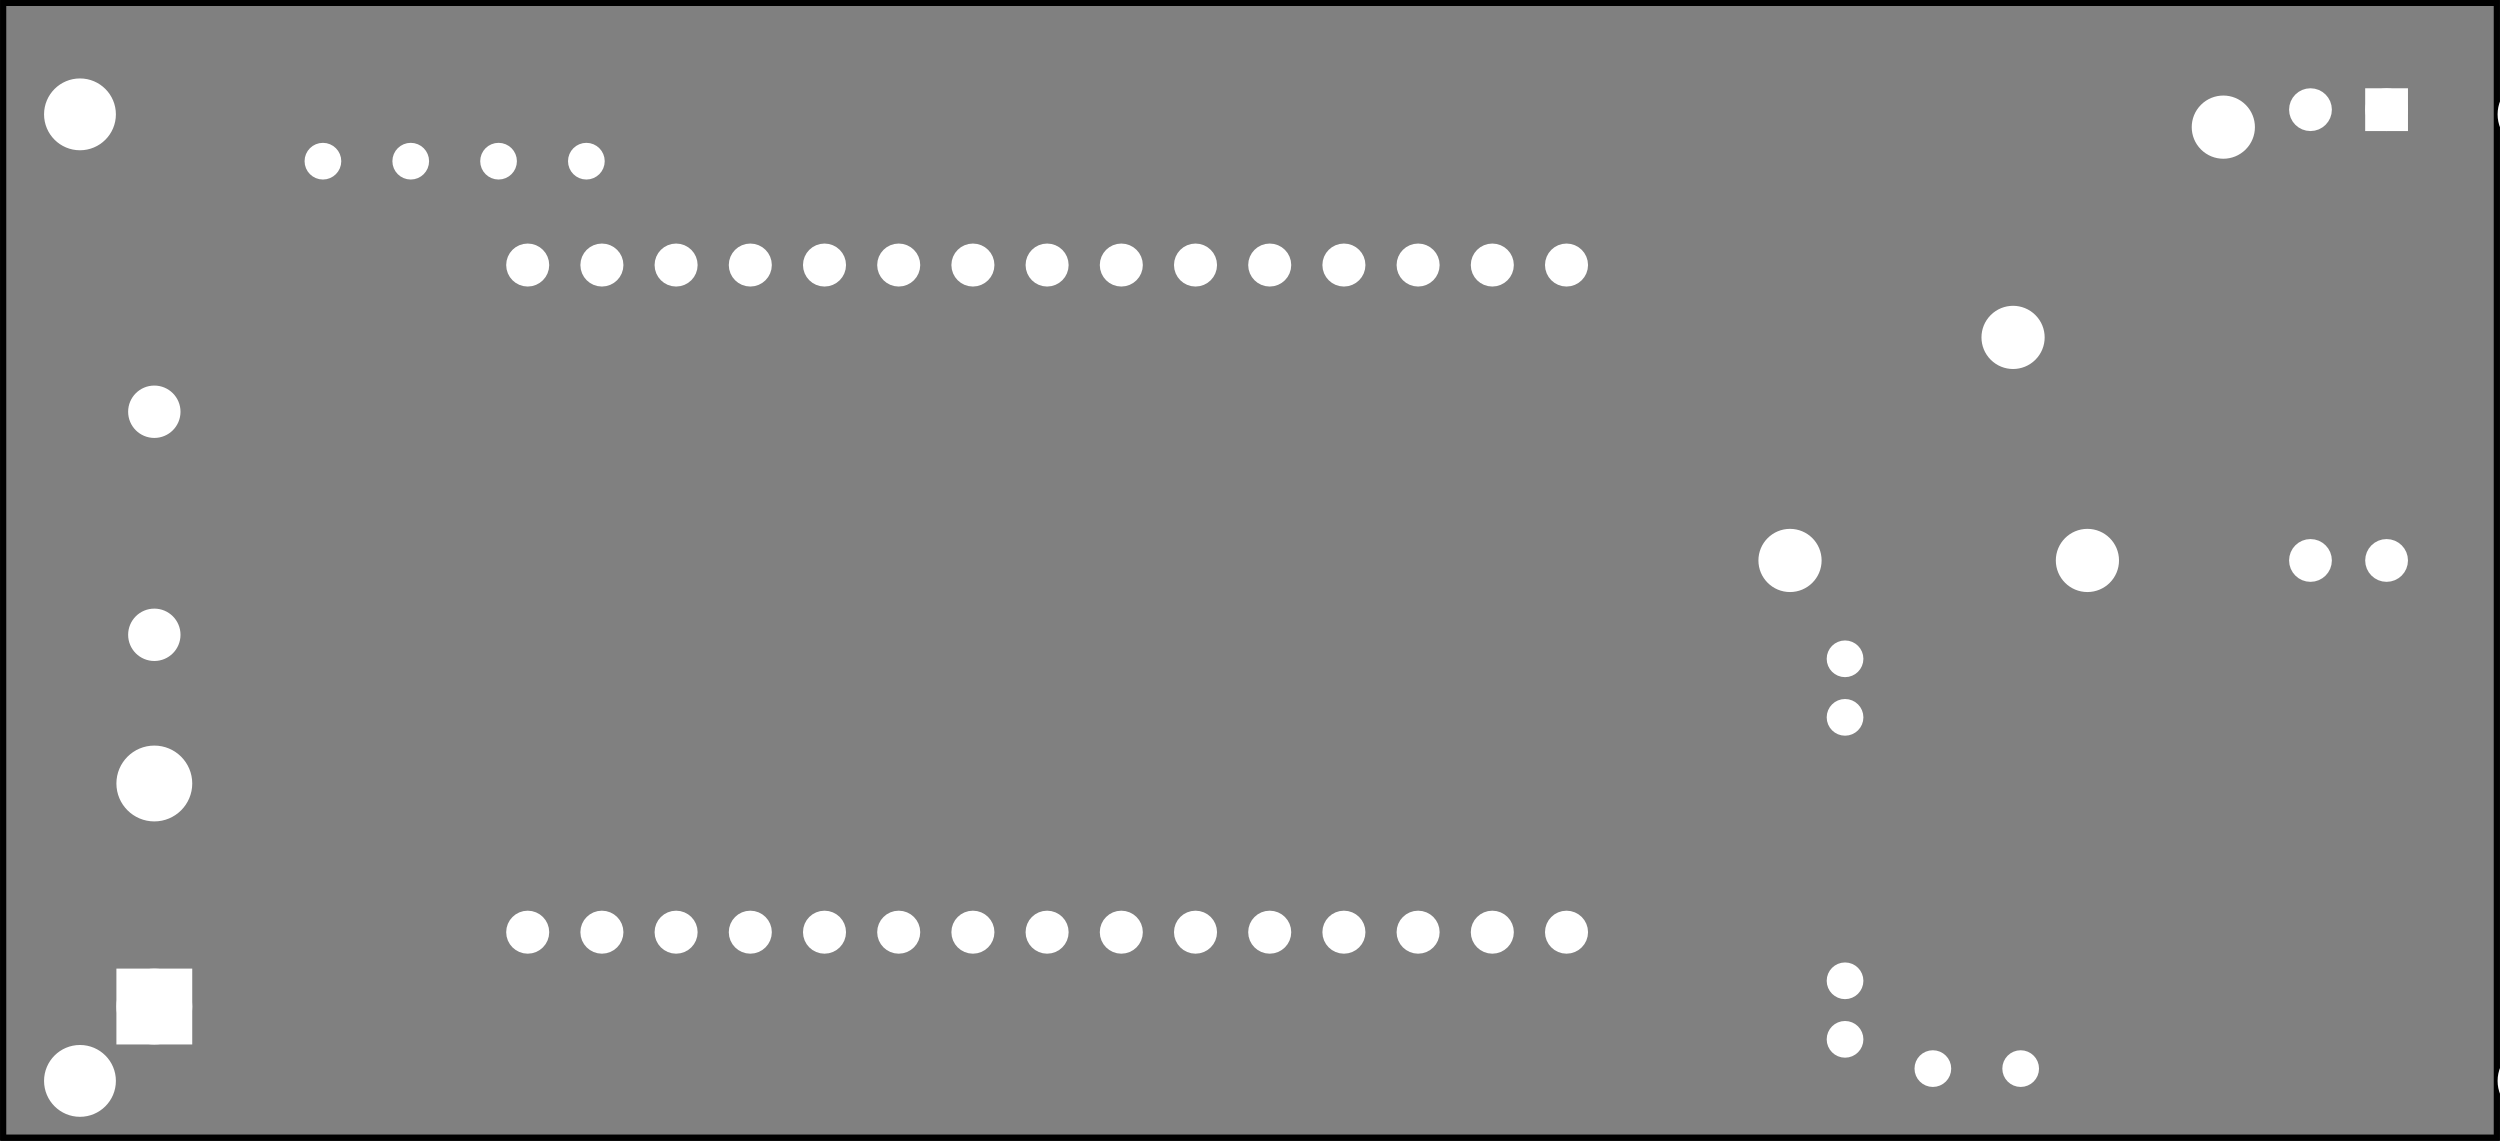 <?xml version='1.0' encoding='UTF-8' standalone='no'?>
<!-- Created with Fritzing (http://www.fritzing.org/) -->
<svg xmlns="http://www.w3.org/2000/svg" x="0in" y="0in" height="1.534in" version="1.2" width="3.362in" baseProfile="tiny"  viewBox="0 0 242.062 110.464" xmlns:svg="http://www.w3.org/2000/svg">
 <rect x="0" y="0" width="242.062" height="110.464" fill="#808080" stroke="none"/>
 <g partID="854214121">
  <g id="silkscreen0">
   <rect x="0.288" y="0.288" height="109.888" width="241.486" stroke-width="0.576" stroke="black" fill="none"/>
  </g>
 </g>
 <g partID="854214120">
  <g id="board">
   <rect x="0.288" y="0.288" height="109.888" width="241.486" stroke-width="0.5" id="boardoutline" fill-opacity="0.5" stroke="black" fill="none"/>
  </g>
 </g>
 <g partID="854214121">
  <g id="silkscreen0">
   <rect x="0.288" y="0.288" height="109.888" width="241.486" stroke-width="0.576" stroke="black" fill="none"/>
  </g>
 </g>
 <g partID="854369840">
  <g transform="translate(3.008,6.356)">
   <g id="copper0">
    <circle cx="4.718" cy="4.718" r="3.118" stroke-width="0.72" id="nonconn0" stroke="white" fill="white"/>
   </g>
  </g>
 </g>
 <g partID="854369870">
  <g transform="translate(240.608,99.956)">
   <g id="copper0">
    <circle cx="4.718" cy="4.718" r="3.118" stroke-width="0.72" id="nonconn0" stroke="white" fill="white"/>
   </g>
  </g>
 </g>
 <g partID="854369900">
  <g transform="translate(3.008,99.956)">
   <g id="copper0">
    <circle cx="4.718" cy="4.718" r="3.118" stroke-width="0.72" id="nonconn0" stroke="white" fill="white"/>
   </g>
  </g>
 </g>
 <g partID="854369930">
  <g transform="translate(240.608,6.356)">
   <g id="copper0">
    <circle cx="4.718" cy="4.718" r="3.118" stroke-width="0.72" id="nonconn0" stroke="white" fill="white"/>
   </g>
  </g>
 </g>
 <g partID="854216650">
  <g transform="translate(167.738,22.55)">
   <g transform="matrix(0,1,-1,0,0,0)">
    <g transform="matrix(1, 0, 0, 1, 53.104, 4.304)">
     <g id="copper0">
      <g transform="matrix(0.997, 0, 0, 0.998, -5.484, 10.126)">
       <g>
        <g gorn="0.1.0.0.0.0.3.0.0.0.0">
         <g id="copper1" gorn="0.1.0.0.0.0.3.0.0.0.0.0">
          <circle cx="20.163" stroke-width="1.642" cy="16.029" r="1.267" id="connector2pad" stroke="white" fill="white" gorn="0.1.0.0.0.0.3.0.0.0.0.0.0"/>
          <circle cx="-44.637" stroke-width="1.642" cy="1.629" r="1.267" id="connector42pin" stroke="white" fill="white" gorn="0.1.0.0.0.0.3.0.0.0.0.0.1"/>
          <circle cx="-44.637" stroke-width="1.642" cy="8.829" r="1.267" id="connector41pin" stroke="white" fill="white" gorn="0.1.0.0.0.0.3.0.0.0.0.0.2"/>
          <circle cx="-44.637" stroke-width="1.642" cy="16.029" r="1.267" id="connector40pin" stroke="white" fill="white" gorn="0.1.0.0.0.0.3.0.0.0.0.0.3"/>
          <circle cx="-44.637" stroke-width="1.642" cy="23.229" r="1.267" id="connector39pin" stroke="white" fill="white" gorn="0.1.0.0.0.0.3.0.0.0.0.0.4"/>
          <circle cx="-44.637" stroke-width="1.642" cy="30.429" r="1.267" id="connector38pin" stroke="white" fill="white" gorn="0.1.0.0.0.0.3.0.0.0.0.0.5"/>
          <circle cx="20.163" stroke-width="1.642" cy="8.829" r="1.267" id="connector1pad" stroke="white" fill="white" gorn="0.1.0.0.0.0.3.0.0.0.0.0.6"/>
          <circle cx="20.163" stroke-width="1.642" cy="1.629" r="1.267" id="connector0pad" stroke="white" fill="white" gorn="0.1.0.0.0.0.3.0.0.0.0.0.7"/>
          <circle cx="20.163" stroke-width="1.642" cy="23.229" r="1.267" id="connector3pad" stroke="white" fill="white" gorn="0.1.0.0.0.0.3.0.0.0.0.0.8"/>
          <circle cx="-44.637" stroke-width="1.642" cy="37.629" r="1.267" id="connector37pin" stroke="white" fill="white" gorn="0.1.0.0.0.0.3.0.0.0.0.0.9"/>
          <circle cx="-44.637" stroke-width="1.642" cy="44.829" r="1.267" id="connector36pin" stroke="white" fill="white" gorn="0.1.0.0.0.0.3.0.0.0.0.0.10"/>
          <circle cx="-44.637" stroke-width="1.642" cy="52.029" r="1.267" id="connector35pin" stroke="white" fill="white" gorn="0.1.0.0.0.0.3.0.0.0.0.0.11"/>
          <circle cx="-44.637" stroke-width="1.642" cy="59.229" r="1.267" id="connector34pin" stroke="white" fill="white" gorn="0.1.0.0.0.0.3.0.0.0.0.0.12"/>
          <circle cx="-44.637" stroke-width="1.642" cy="66.429" r="1.267" id="connector33pin" stroke="white" fill="white" gorn="0.1.0.0.0.0.3.0.0.0.0.0.13"/>
          <circle cx="-44.637" stroke-width="1.642" cy="73.629" r="1.267" id="connector19pad" stroke="white" fill="white" gorn="0.1.0.0.0.0.3.0.0.0.0.0.14"/>
          <circle cx="-44.637" stroke-width="1.642" cy="80.829" r="1.267" id="connector18pad" stroke="white" fill="white" gorn="0.1.0.0.0.0.3.0.0.0.0.0.15"/>
          <circle cx="-44.637" stroke-width="1.642" cy="88.029" r="1.267" id="connector17pad" stroke="white" fill="white" gorn="0.1.0.0.0.0.3.0.0.0.0.0.16"/>
          <circle cx="-44.637" stroke-width="1.642" cy="95.229" r="1.267" id="connector16pad" stroke="white" fill="white" gorn="0.1.0.0.0.0.3.0.0.0.0.0.17"/>
          <circle cx="-44.637" stroke-width="1.642" cy="102.429" r="1.267" id="connector15pad" stroke="white" fill="white" gorn="0.1.0.0.0.0.3.0.0.0.0.0.18"/>
          <circle cx="20.163" stroke-width="1.642" cy="52.029" r="1.267" id="connector7pad" stroke="white" fill="white" gorn="0.1.0.0.0.0.3.0.0.0.0.0.19"/>
          <circle cx="20.163" stroke-width="1.642" cy="59.229" r="1.267" id="connector8pad" stroke="white" fill="white" gorn="0.1.0.0.0.0.3.0.0.0.0.0.20"/>
          <circle cx="20.163" stroke-width="1.642" cy="66.429" r="1.267" id="connector9pad" stroke="white" fill="white" gorn="0.1.0.0.0.0.3.0.0.0.0.0.21"/>
          <circle cx="20.163" stroke-width="1.642" cy="73.629" r="1.267" id="connector10pad" stroke="white" fill="white" gorn="0.1.0.0.0.0.3.0.0.0.0.0.22"/>
          <circle cx="20.163" stroke-width="1.642" cy="80.829" r="1.267" id="connector11pad" stroke="white" fill="white" gorn="0.1.0.0.0.0.3.0.0.0.0.0.23"/>
          <circle cx="20.163" stroke-width="1.642" cy="88.029" r="1.267" id="connector12pad" stroke="white" fill="white" gorn="0.1.0.0.0.0.3.0.0.0.0.0.24"/>
          <circle cx="20.163" stroke-width="1.642" cy="95.229" r="1.267" id="connector13pad" stroke="white" fill="white" gorn="0.1.0.0.0.0.3.0.0.0.0.0.25"/>
          <circle cx="20.163" stroke-width="1.642" cy="102.429" r="1.267" id="connector14pad" stroke="white" fill="white" gorn="0.1.0.0.0.0.3.0.0.0.0.0.26"/>
          <circle cx="20.163" stroke-width="1.642" cy="30.429" r="1.267" id="connector4pad" stroke="white" fill="white" gorn="0.1.0.0.0.0.3.0.0.0.0.0.27"/>
          <circle cx="20.163" stroke-width="1.642" cy="37.629" r="1.267" id="connector5pad" stroke="white" fill="white" gorn="0.1.0.0.0.0.3.0.0.0.0.0.28"/>
          <circle cx="20.163" stroke-width="1.642" cy="44.829" r="1.267" id="connector6pad" stroke="white" fill="white" gorn="0.1.0.0.0.0.3.0.0.0.0.0.29"/>
         </g>
        </g>
       </g>
      </g>
     </g>
    </g>
   </g>
  </g>
 </g>
 <g partID="854216700">
  <g transform="translate(170.626,51.178)">
   <g id="copper0">
    <g id="copper1">
     <!-- <rect width="55" x="10" y="15.5" fill="none" height="55" stroke="rgb(255, 191, 0)" stroke-width="20" />  -->
     <circle cx="2.7" cy="3.096" r="1.98" stroke-width="2.16" id="connector0pin" stroke="white" fill="white"/>
     <circle cx="31.5" cy="3.096" r="1.98" stroke-width="2.16" id="connector1pin" stroke="white" fill="white"/>
    </g>
   </g>
  </g>
 </g>
 <g partID="854216710">
  <g transform="translate(11.614,100.786)">
   <g transform="matrix(0,-1,1,0,0,0)">
    <g id="copper0">
     <rect x="0.72" y="0.72" height="5.184" width="5.184" stroke-width="2.16" id="rect20" stroke="white" fill="white"/>
     <circle cx="3.312" cy="3.312" r="2.592" stroke-width="2.16" id="connector0pin" stroke="white" fill="white"/>
     <circle cx="24.912" cy="3.312" r="2.592" stroke-width="2.16" id="connector1pin" stroke="white" fill="white"/>
    </g>
   </g>
  </g>
 </g>
 <g partID="854216680">
  <g transform="translate(190.828,32.394)">
   <g transform="matrix(0.707,-0.707,0.707,0.707,0,0)">
    <g id="copper0">
     <g id="copper1">
      <!-- <rect width="55" x="10" y="15.5" fill="none" height="55" stroke="rgb(255, 191, 0)" stroke-width="20" />  -->
      <circle cx="2.7" cy="3.096" r="1.98" stroke-width="2.16" id="connector0pin" stroke="white" fill="white"/>
      <circle cx="31.5" cy="3.096" r="1.98" stroke-width="2.16" id="connector1pin" stroke="white" fill="white"/>
     </g>
    </g>
   </g>
  </g>
 </g>
 <g partID="854269130">
  <g transform="translate(236.487,5.23)">
   <g transform="matrix(0,1,-1,0,0,0)">
    <g id="copper0" gorn="0.0.5">
     <circle cx="5.39" connectorname="1" cy="5.39" stroke-width="1.44" r="1.352" id="connector0pad" stroke="white" fill="white" gorn="0.0.5.0"/>
     <path stroke-width="0.72" d="m3.678,3.678,3.424,0,0,3.424,-3.424,0,0,-3.424zM4.398,5.39a0.992,0.992,0,1,0,1.984,0,0.992,0.992,0,1,0,-1.984,0z" stroke="white" fill="white"/>
     <circle cx="49.044" connectorname="4" cy="5.39" stroke-width="1.44" r="1.352" id="connector3pad" stroke="white" fill="white" gorn="0.0.5.2"/>
     <circle cx="5.39" connectorname="2" cy="12.76" stroke-width="1.44" r="1.352" id="connector1pad" stroke="white" fill="white" gorn="0.0.5.3"/>
     <circle cx="49.044" connectorname="3" cy="12.76" stroke-width="1.44" r="1.352" id="connector2pad" stroke="white" fill="white" gorn="0.0.5.4"/>
    </g>
   </g>
  </g>
 </g>
 <g partID="854358050">
  <g transform="translate(19.226,65.774)">
   <g transform="matrix(-1,0,0,-1,0,0)">
    <g id="copper0" gorn="0.2">
     <g id="copper1" gorn="0.2.0">
      <circle cx="4.3" stroke-width="1.872" r="1.6" cy="4.3" id="connector0pin" stroke="white" fill="white" gorn="0.2.0.0"/>
      <circle cx="4.3" stroke-width="1.872" r="1.6" cy="25.9" id="connector1pin" stroke="white" fill="white" gorn="0.2.0.1"/>
     </g>
    </g>
   </g>
  </g>
 </g>
 <g partID="854375380">
  <g transform="translate(47.909,22.457)">
   <g id="copper0">
    <circle cx="3.017" cy="3.017" r="0.992" stroke-width="1.57" id="connector0pin" stroke="white" fill="white"/>
   </g>
  </g>
 </g>
 <g partID="854375410">
  <g transform="translate(55.109,22.457)">
   <g id="copper0">
    <circle cx="3.017" cy="3.017" r="0.992" stroke-width="1.57" id="connector0pin" stroke="white" fill="white"/>
   </g>
  </g>
 </g>
 <g partID="854375440">
  <g transform="translate(76.709,22.457)">
   <g id="copper0">
    <circle cx="3.017" cy="3.017" r="0.992" stroke-width="1.57" id="connector0pin" stroke="white" fill="white"/>
   </g>
  </g>
 </g>
 <g partID="854375470">
  <g transform="translate(83.909,22.457)">
   <g id="copper0">
    <circle cx="3.017" cy="3.017" r="0.992" stroke-width="1.57" id="connector0pin" stroke="white" fill="white"/>
   </g>
  </g>
 </g>
 <g partID="854375630">
  <g transform="translate(148.709,22.457)">
   <g id="copper0">
    <circle cx="3.017" cy="3.017" r="0.992" stroke-width="1.57" id="connector0pin" stroke="white" fill="white"/>
   </g>
  </g>
 </g>
 <g partID="854375660">
  <g transform="translate(76.709,87.257)">
   <g id="copper0">
    <circle cx="3.017" cy="3.017" r="0.992" stroke-width="1.57" id="connector0pin" stroke="white" fill="white"/>
   </g>
  </g>
 </g>
 <g partID="854375690">
  <g transform="translate(105.509,87.257)">
   <g id="copper0">
    <circle cx="3.017" cy="3.017" r="0.992" stroke-width="1.57" id="connector0pin" stroke="white" fill="white"/>
   </g>
  </g>
 </g>
 <g partID="854375720">
  <g transform="translate(119.909,87.257)">
   <g id="copper0">
    <circle cx="3.017" cy="3.017" r="0.992" stroke-width="1.57" id="connector0pin" stroke="white" fill="white"/>
   </g>
  </g>
 </g>
 <g partID="854375750">
  <g transform="translate(134.309,87.257)">
   <g id="copper0">
    <circle cx="3.017" cy="3.017" r="0.992" stroke-width="1.57" id="connector0pin" stroke="white" fill="white"/>
   </g>
  </g>
 </g>
 <g partID="854375780">
  <g transform="translate(141.509,87.257)">
   <g id="copper0">
    <circle cx="3.017" cy="3.017" r="0.992" stroke-width="1.57" id="connector0pin" stroke="white" fill="white"/>
   </g>
  </g>
 </g>
 <g partID="854375810">
  <g transform="translate(83.909,22.457)">
   <g id="copper0">
    <circle cx="3.017" cy="3.017" r="0.992" stroke-width="1.57" id="connector0pin" stroke="white" fill="white"/>
   </g>
  </g>
 </g>
 <g partID="854380320">
  <g transform="translate(175.638,60.781)">
   <g id="copper0">
    <circle cx="3.017" cy="3.017" r="0.992" stroke-width="1.57" id="connector0pin" stroke="white" fill="white"/>
   </g>
  </g>
 </g>
 <g partID="854381240">
  <g transform="translate(175.638,66.451)">
   <g id="copper0">
    <circle cx="3.017" cy="3.017" r="0.992" stroke-width="1.57" id="connector0pin" stroke="white" fill="white"/>
   </g>
  </g>
 </g>
 <g partID="854381270">
  <g transform="translate(175.638,91.963)">
   <g id="copper0">
    <circle cx="3.017" cy="3.017" r="0.992" stroke-width="1.57" id="connector0pin" stroke="white" fill="white"/>
   </g>
  </g>
 </g>
 <g partID="854381300">
  <g transform="translate(175.638,97.632)">
   <g id="copper0">
    <circle cx="3.017" cy="3.017" r="0.992" stroke-width="1.57" id="connector0pin" stroke="white" fill="white"/>
   </g>
  </g>
 </g>
 <g partID="854381330">
  <g transform="translate(184.142,100.466)">
   <g id="copper0">
    <circle cx="3.017" cy="3.017" r="0.992" stroke-width="1.57" id="connector0pin" stroke="white" fill="white"/>
   </g>
  </g>
 </g>
 <g partID="854381360">
  <g transform="translate(192.646,100.466)">
   <g id="copper0">
    <circle cx="3.017" cy="3.017" r="0.992" stroke-width="1.57" id="connector0pin" stroke="white" fill="white"/>
   </g>
  </g>
 </g>
 <g partID="854381950">
  <g transform="translate(36.74,12.592)">
   <g id="copper0">
    <circle cx="3.017" cy="3.017" r="0.992" stroke-width="1.57" id="connector0pin" stroke="white" fill="white"/>
   </g>
  </g>
 </g>
 <g partID="854381980">
  <g transform="translate(45.244,12.592)">
   <g id="copper0">
    <circle cx="3.017" cy="3.017" r="0.992" stroke-width="1.57" id="connector0pin" stroke="white" fill="white"/>
   </g>
  </g>
 </g>
 <g partID="854382010">
  <g transform="translate(53.748,12.592)">
   <g id="copper0">
    <circle cx="3.017" cy="3.017" r="0.992" stroke-width="1.57" id="connector0pin" stroke="white" fill="white"/>
   </g>
  </g>
 </g>
 <g partID="854382120">
  <g transform="translate(28.236,12.592)">
   <g id="copper0">
    <circle cx="3.017" cy="3.017" r="0.992" stroke-width="1.57" id="connector0pin" stroke="white" fill="white"/>
   </g>
  </g>
 </g>
</svg>

